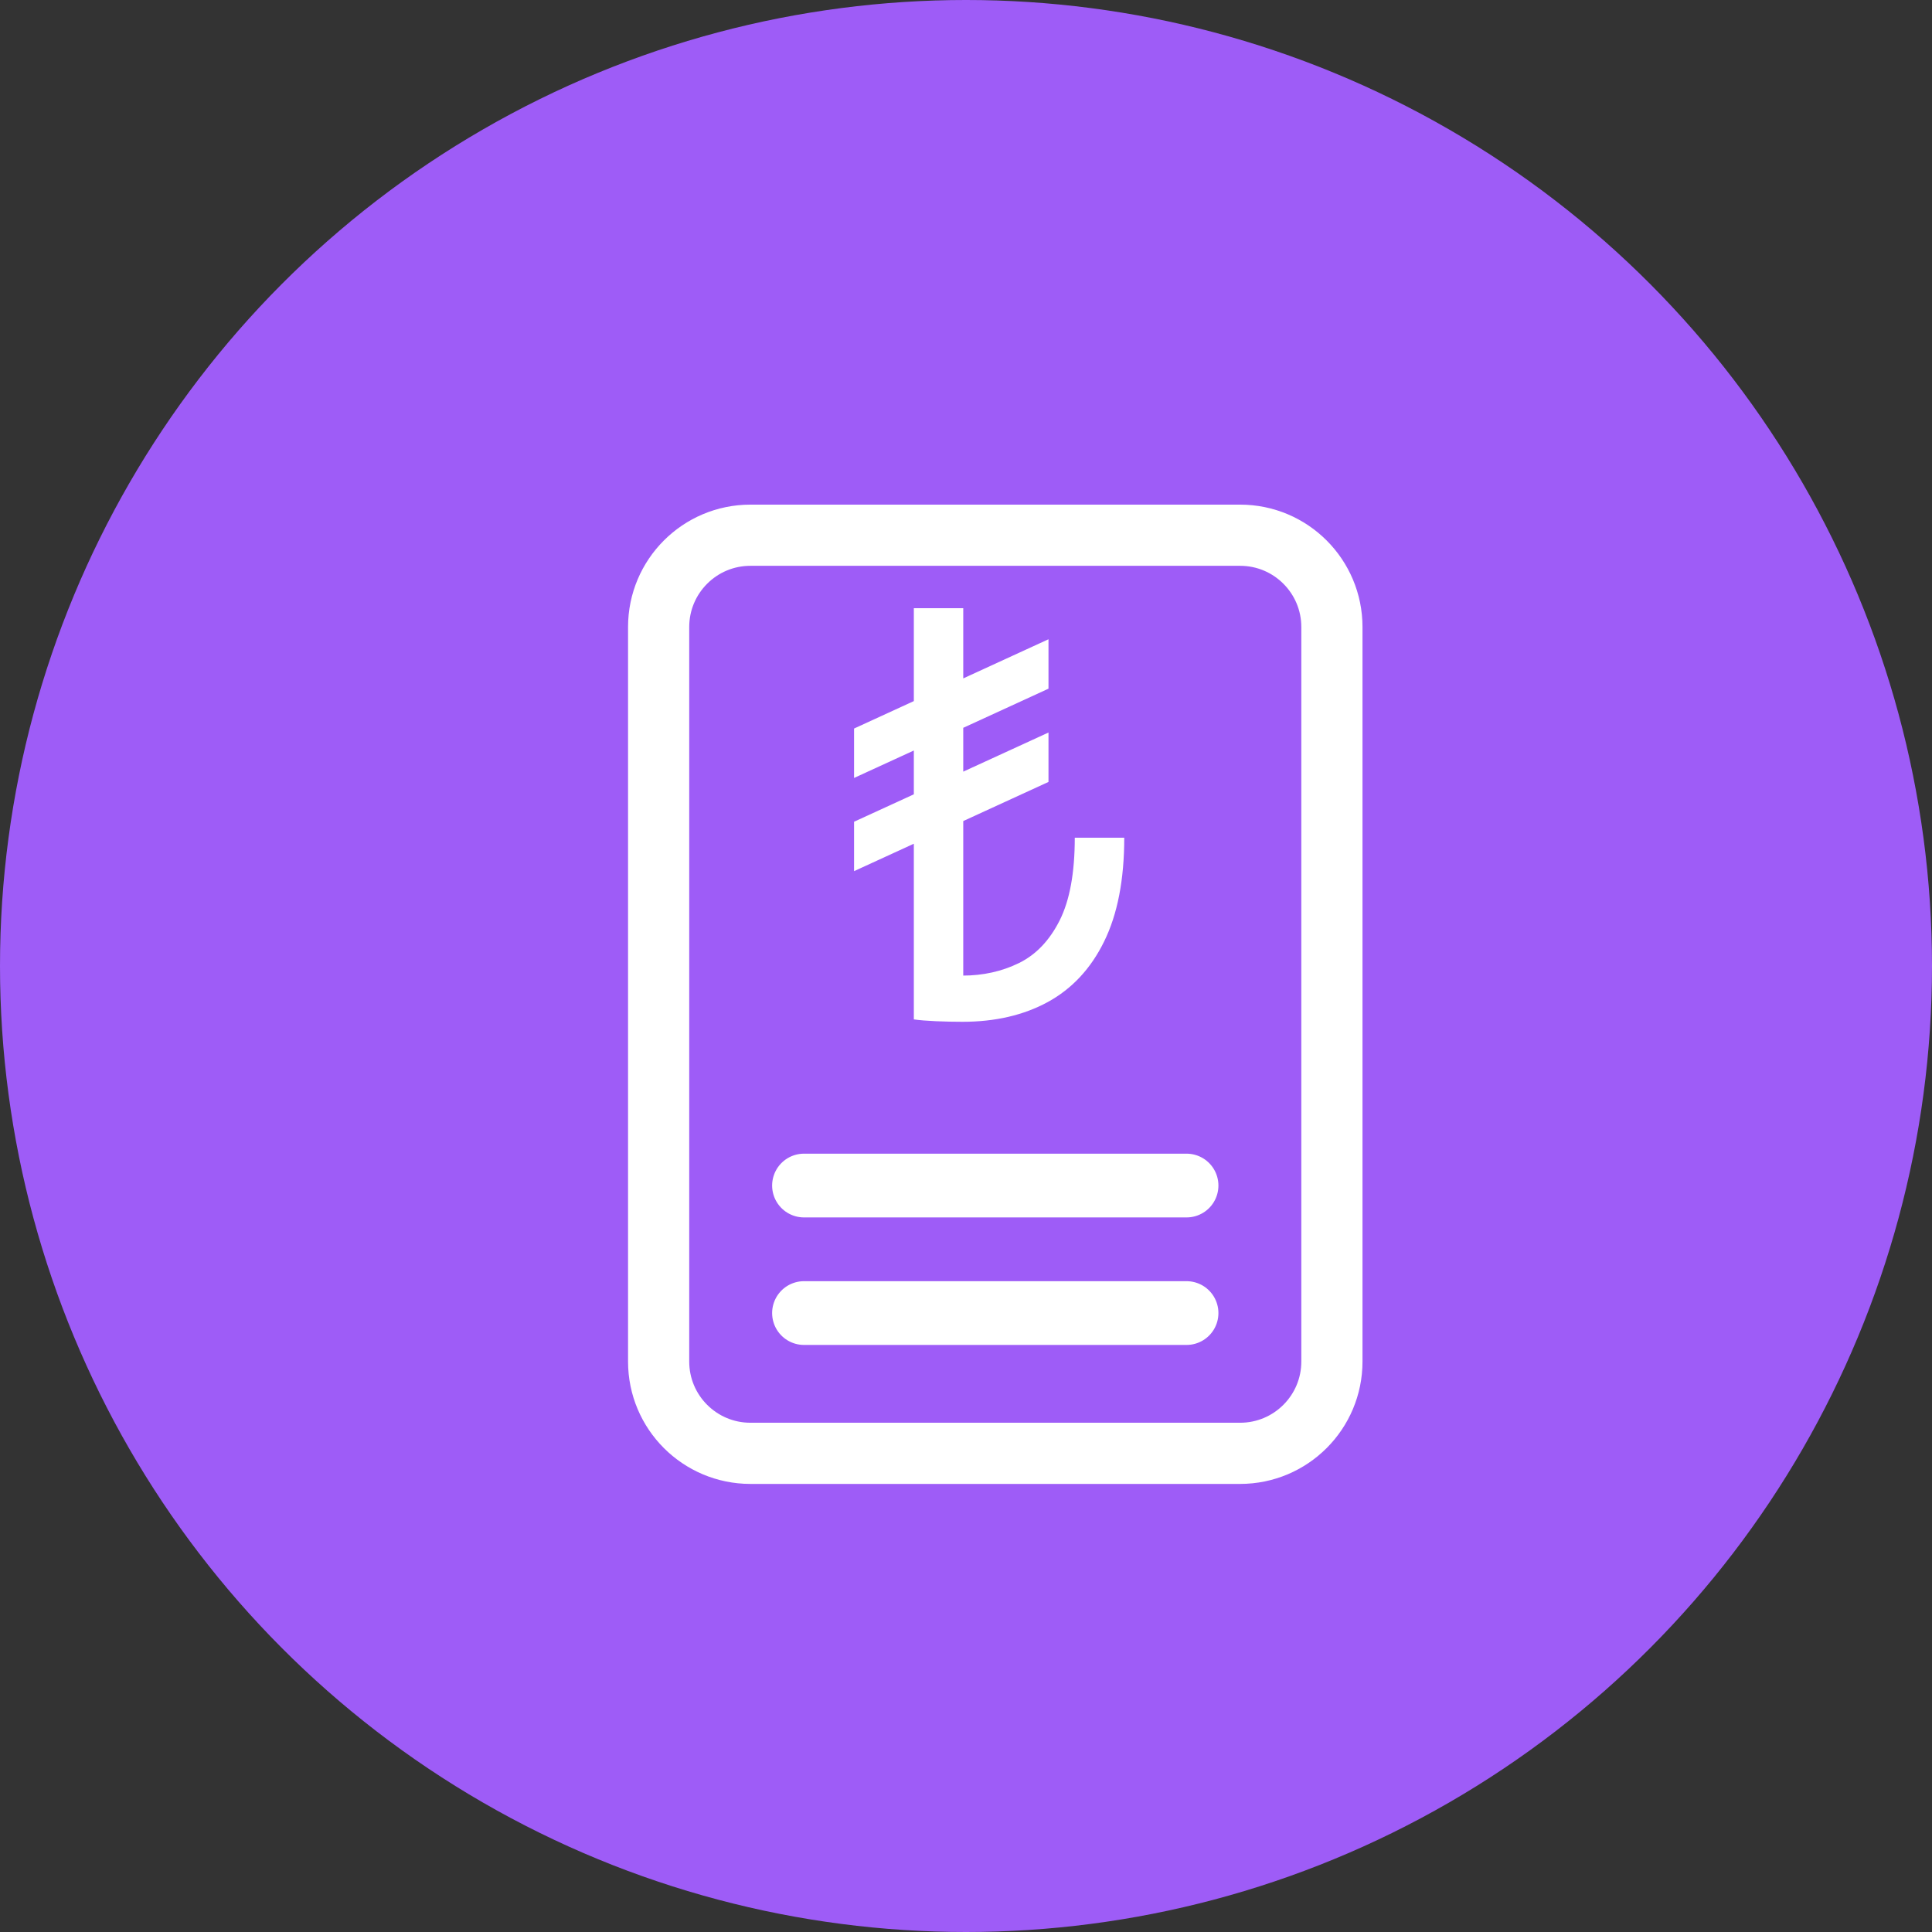 <svg width="33" height="33" viewBox="0 0 33 33" fill="none" xmlns="http://www.w3.org/2000/svg">
<rect x="0" y="0" width="33" height="33" fill="#333333" stroke="none"/>
<circle cx="16.5" cy="16.5" r="16.5" fill="#9E5CF7"/>
<path d="M21.182 9.142H12.818C11.952 9.142 11.25 9.844 11.25 10.71V23.256C11.25 24.122 11.952 24.824 12.818 24.824H21.182C22.048 24.824 22.75 24.122 22.75 23.256V10.71C22.75 9.844 22.048 9.142 21.182 9.142Z" stroke="white" stroke-width="1.045"/>
<path d="M13.733 20.25H20.267M13.733 22.428H20.267" stroke="white" stroke-width="1.089" stroke-linecap="round"/>
<path d="M16.453 10.388V17.358L15.609 17.412V10.388H16.453ZM18.358 14.309H19.203C19.203 15.026 19.088 15.617 18.859 16.082C18.632 16.545 18.311 16.889 17.896 17.116C17.483 17.341 16.997 17.453 16.439 17.453C16.296 17.453 16.145 17.45 15.986 17.443C15.83 17.436 15.704 17.426 15.609 17.412L16.439 16.664C16.793 16.664 17.115 16.592 17.406 16.449C17.696 16.306 17.927 16.064 18.1 15.721C18.272 15.378 18.358 14.908 18.358 14.309ZM17.909 10.919V11.763L14.588 13.288V12.444L17.909 10.919ZM17.909 12.512V13.356L14.588 14.88V14.036L17.909 12.512Z" fill="white"/>
</svg>

